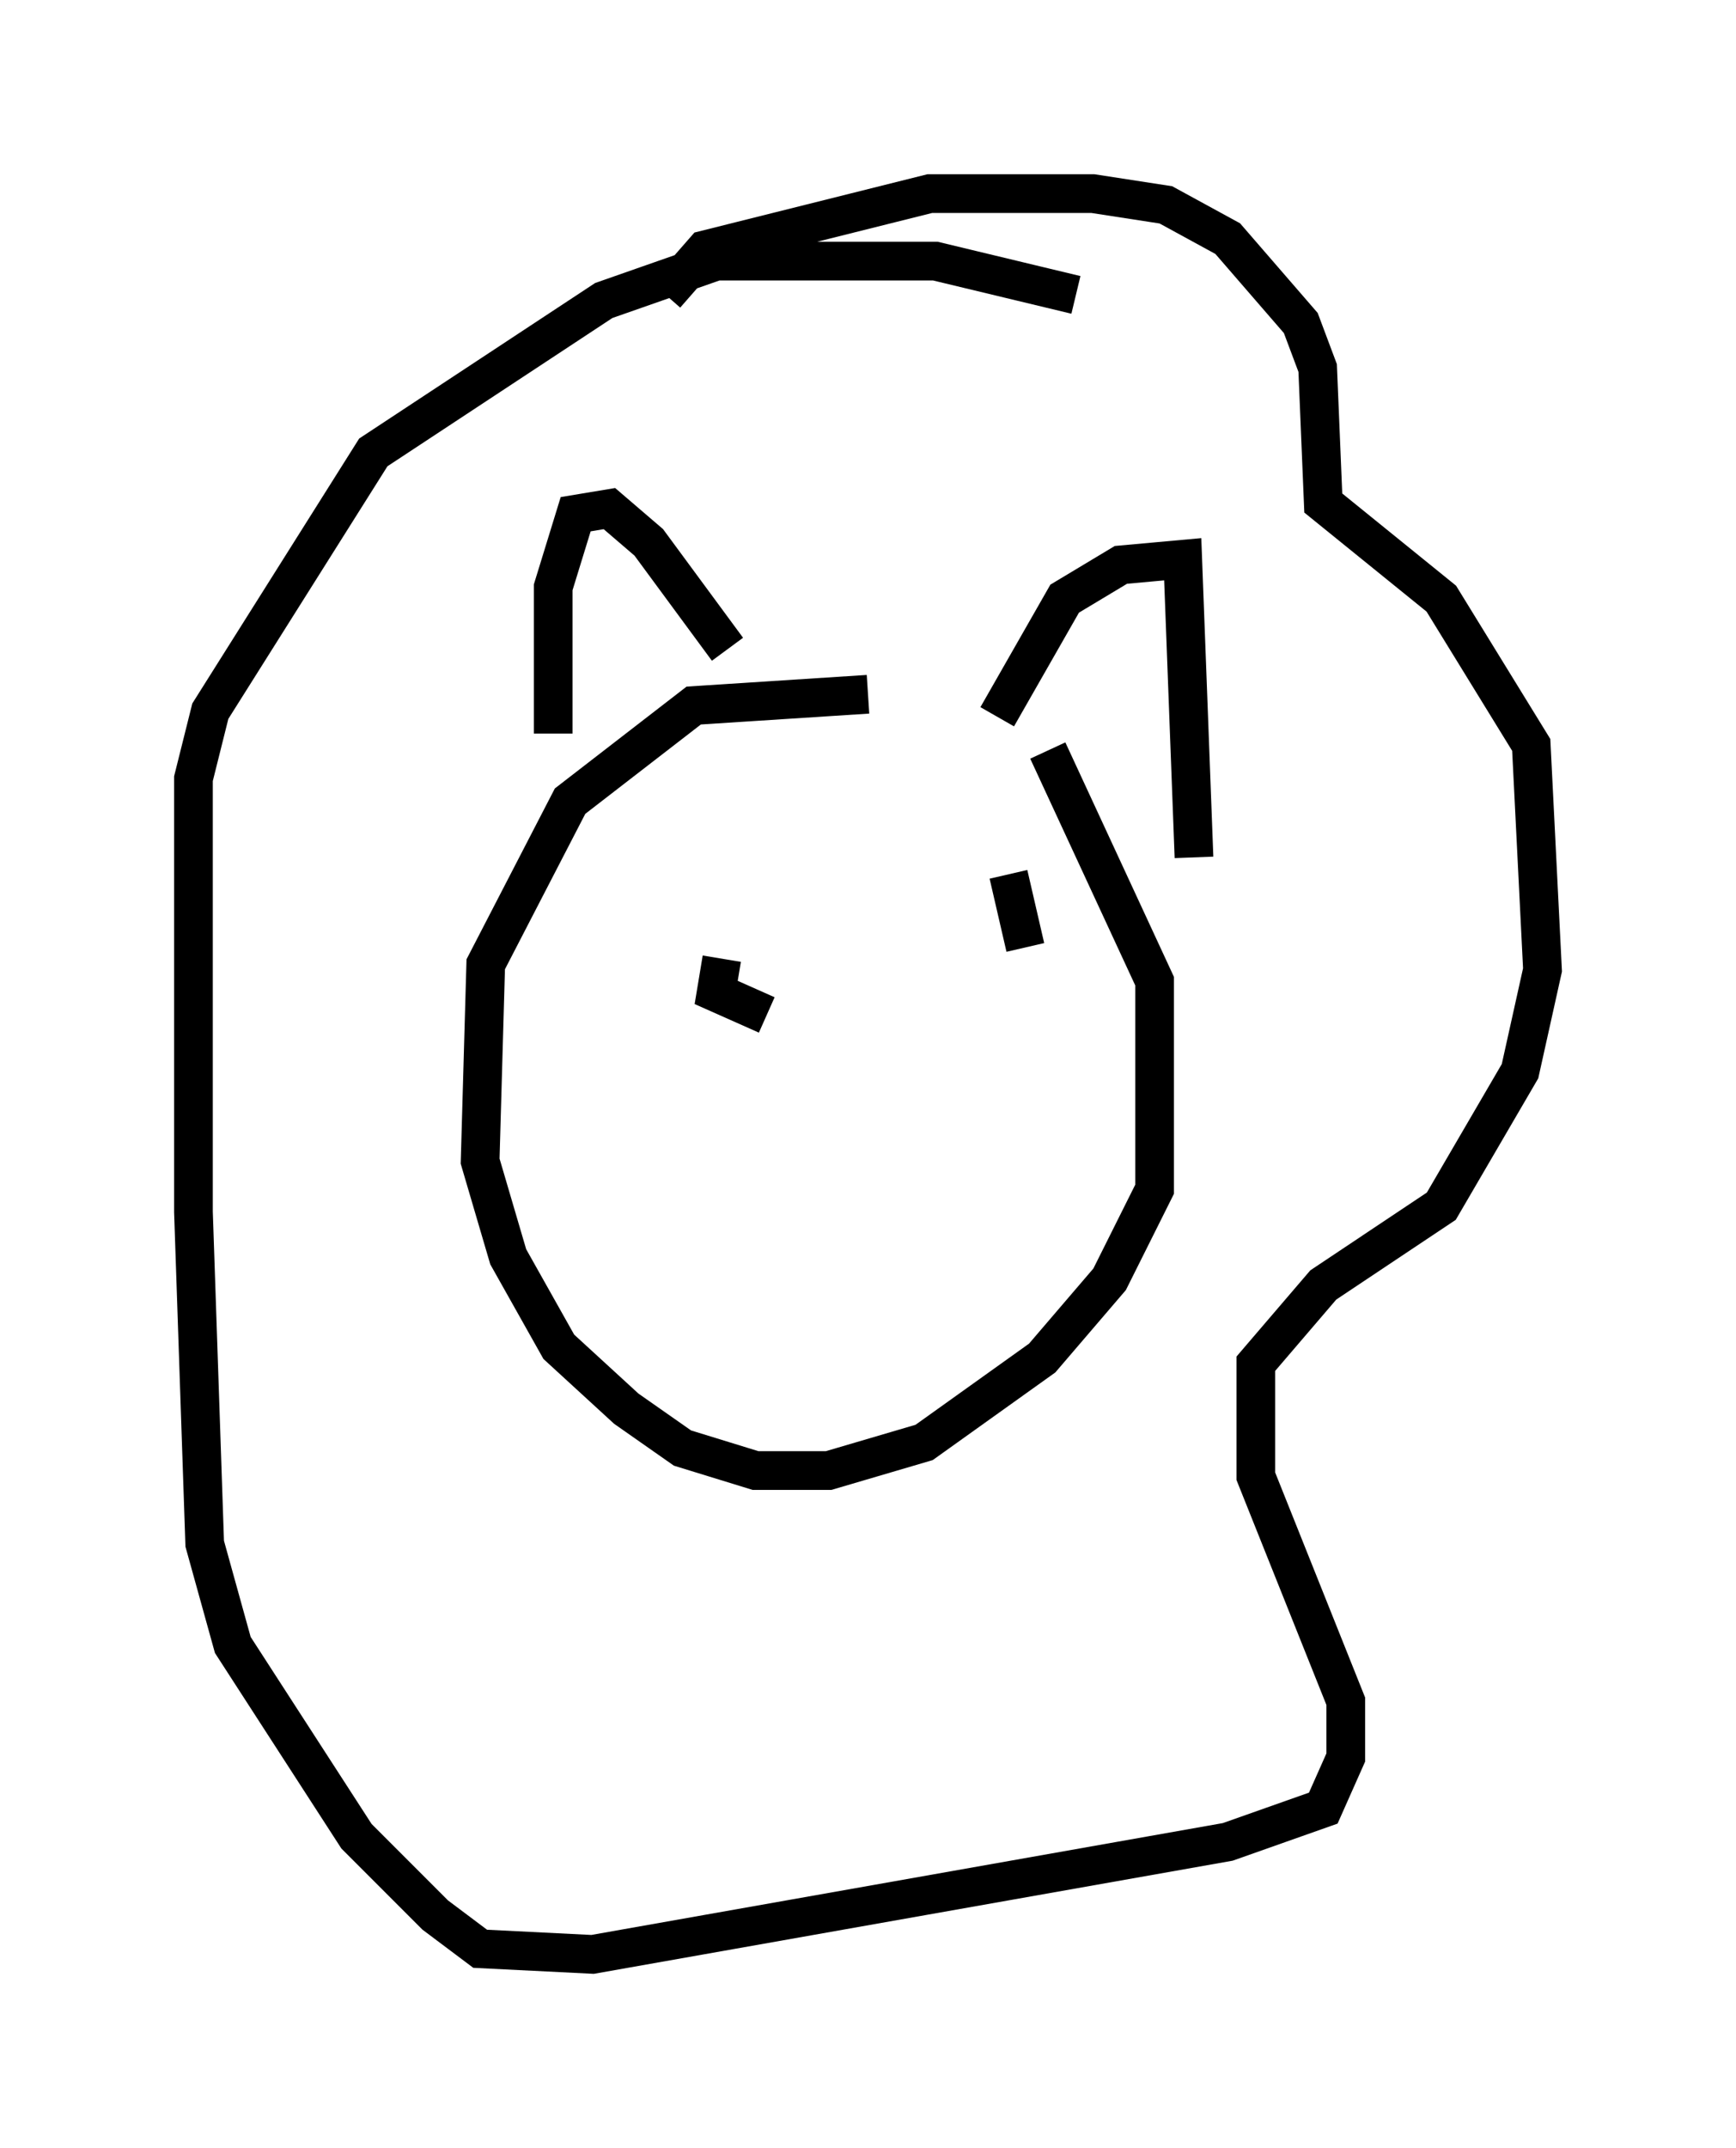 <?xml version="1.0" encoding="utf-8" ?>
<svg baseProfile="full" height="55.464" version="1.1" width="44.86" xmlns="http://www.w3.org/2000/svg" xmlns:ev="http://www.w3.org/2001/xml-events" xmlns:xlink="http://www.w3.org/1999/xlink"><defs /><rect fill="white" height="55.464" width="44.86" x="0" y="0" /><path d="M23.302, 18.363 m-0.872, -0.436 l-4.503, 0.291 -3.196, 2.469 l-2.179, 4.212 -0.145, 5.084 l0.726, 2.469 1.307, 2.324 l1.743, 1.598 1.453, 1.017 l1.888, 0.581 1.888, 0.0 l2.469, -0.726 3.05, -2.179 l1.743, -2.034 1.162, -2.324 l0.0, -5.374 -2.76, -5.955 m-1.307, -0.872 l1.743, -3.05 1.453, -0.872 l1.598, -0.145 0.291, 7.698 m-16.559, -3.196 l0.0, -3.777 0.581, -1.888 l0.872, -0.145 1.017, 0.872 l2.034, 2.76 m-1.598, -9.151 l1.017, -1.162 5.81, -1.453 l4.212, 0.0 1.888, 0.291 l1.598, 0.872 1.888, 2.179 l0.436, 1.162 0.145, 3.486 l3.05, 2.469 2.324, 3.777 l0.291, 5.81 -0.581, 2.615 l-2.034, 3.486 -3.05, 2.034 l-1.743, 2.034 0.0, 2.905 l2.324, 5.81 0.0, 1.453 l-0.581, 1.307 -2.469, 0.872 l-16.413, 2.905 -2.905, -0.145 l-1.162, -0.872 -2.034, -2.034 l-3.196, -4.939 -0.726, -2.615 l-0.291, -8.57 0.0, -11.184 l0.436, -1.743 4.212, -6.682 l5.955, -3.922 2.905, -1.017 l5.665, 0.0 3.631, 0.872 m-9.151, 17.14 l-0.145, 0.872 1.307, 0.581 m6.246, -3.631 l0.436, 1.888 " fill="none" stroke="black" stroke-width="1" /></svg>